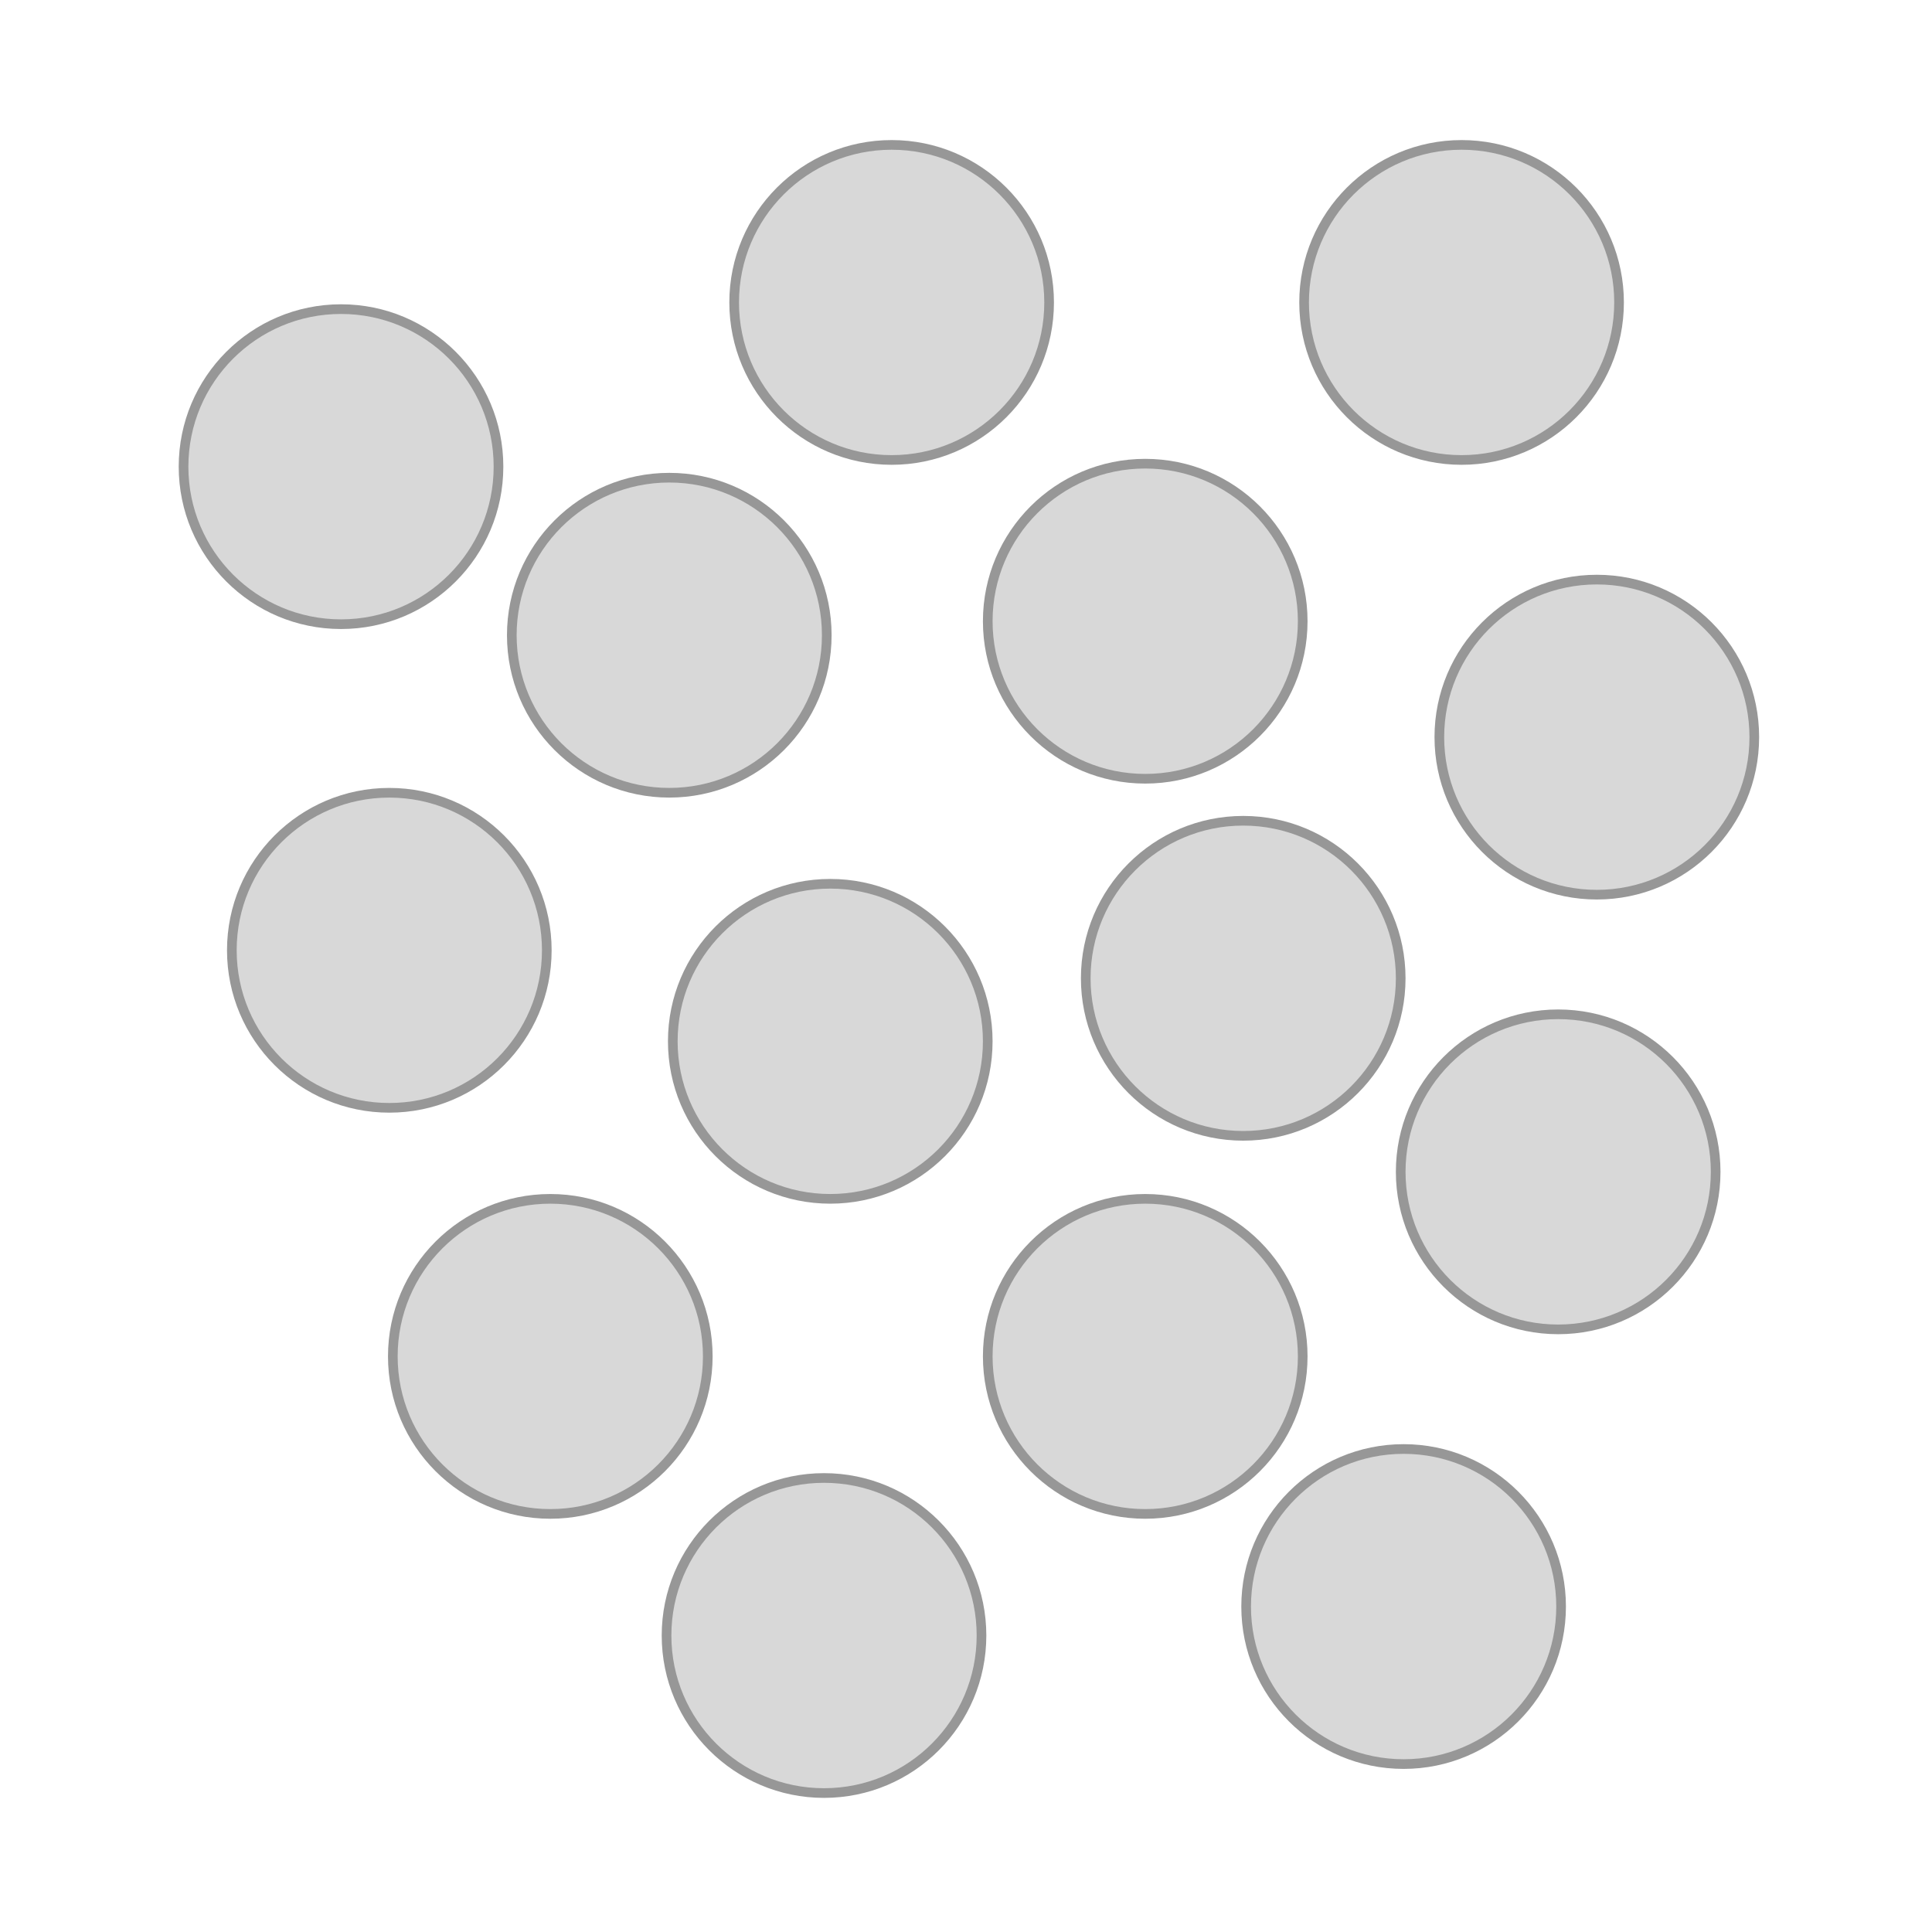 <?xml version="1.0" encoding="UTF-8"?>
<svg width="200px" height="200px" viewBox="0 0 200 200" version="1.1" xmlns="http://www.w3.org/2000/svg" xmlns:xlink="http://www.w3.org/1999/xlink">
    <!-- Generator: Sketch 45.2 (43514) - http://www.bohemiancoding.com/sketch -->
    <title>business</title>
    <desc>Created with Sketch.</desc>
    <defs></defs>
    <g id="Graphics" stroke="none" stroke-width="1" fill="none" fill-rule="evenodd">
        <g id="business" stroke="#979797" fill="#D8D8D8">
            <ellipse id="Oval" cx="69.284" cy="65.758" rx="16.302" ry="16.308"></ellipse>
            <ellipse id="Oval" cx="40.302" cy="98.374" rx="16.302" ry="16.308"></ellipse>
            <ellipse id="Oval" cx="85.949" cy="107.796" rx="16.302" ry="16.308"></ellipse>
            <ellipse id="Oval" cx="118.554" cy="64.308" rx="16.302" ry="16.308"></ellipse>
            <ellipse id="Oval" cx="56.967" cy="140.412" rx="16.302" ry="16.308"></ellipse>
            <ellipse id="Oval" cx="118.554" cy="140.412" rx="16.302" ry="16.308"></ellipse>
            <ellipse id="Oval" cx="85.302" cy="169.308" rx="16.302" ry="16.308"></ellipse>
            <ellipse id="Oval" cx="161.302" cy="121.308" rx="16.302" ry="16.308"></ellipse>
            <ellipse id="Oval" cx="145.302" cy="166.308" rx="16.302" ry="16.308"></ellipse>
            <ellipse id="Oval" cx="151.302" cy="31.308" rx="16.302" ry="16.308"></ellipse>
            <ellipse id="Oval" cx="92.302" cy="31.308" rx="16.302" ry="16.308"></ellipse>
            <ellipse id="Oval" cx="35.302" cy="48.308" rx="16.302" ry="16.308"></ellipse>
            <ellipse id="Oval" cx="165.302" cy="76.308" rx="16.302" ry="16.308"></ellipse>
            <ellipse id="Oval" cx="128.698" cy="101.273" rx="16.302" ry="16.308"></ellipse>
        </g>
    </g>
</svg>